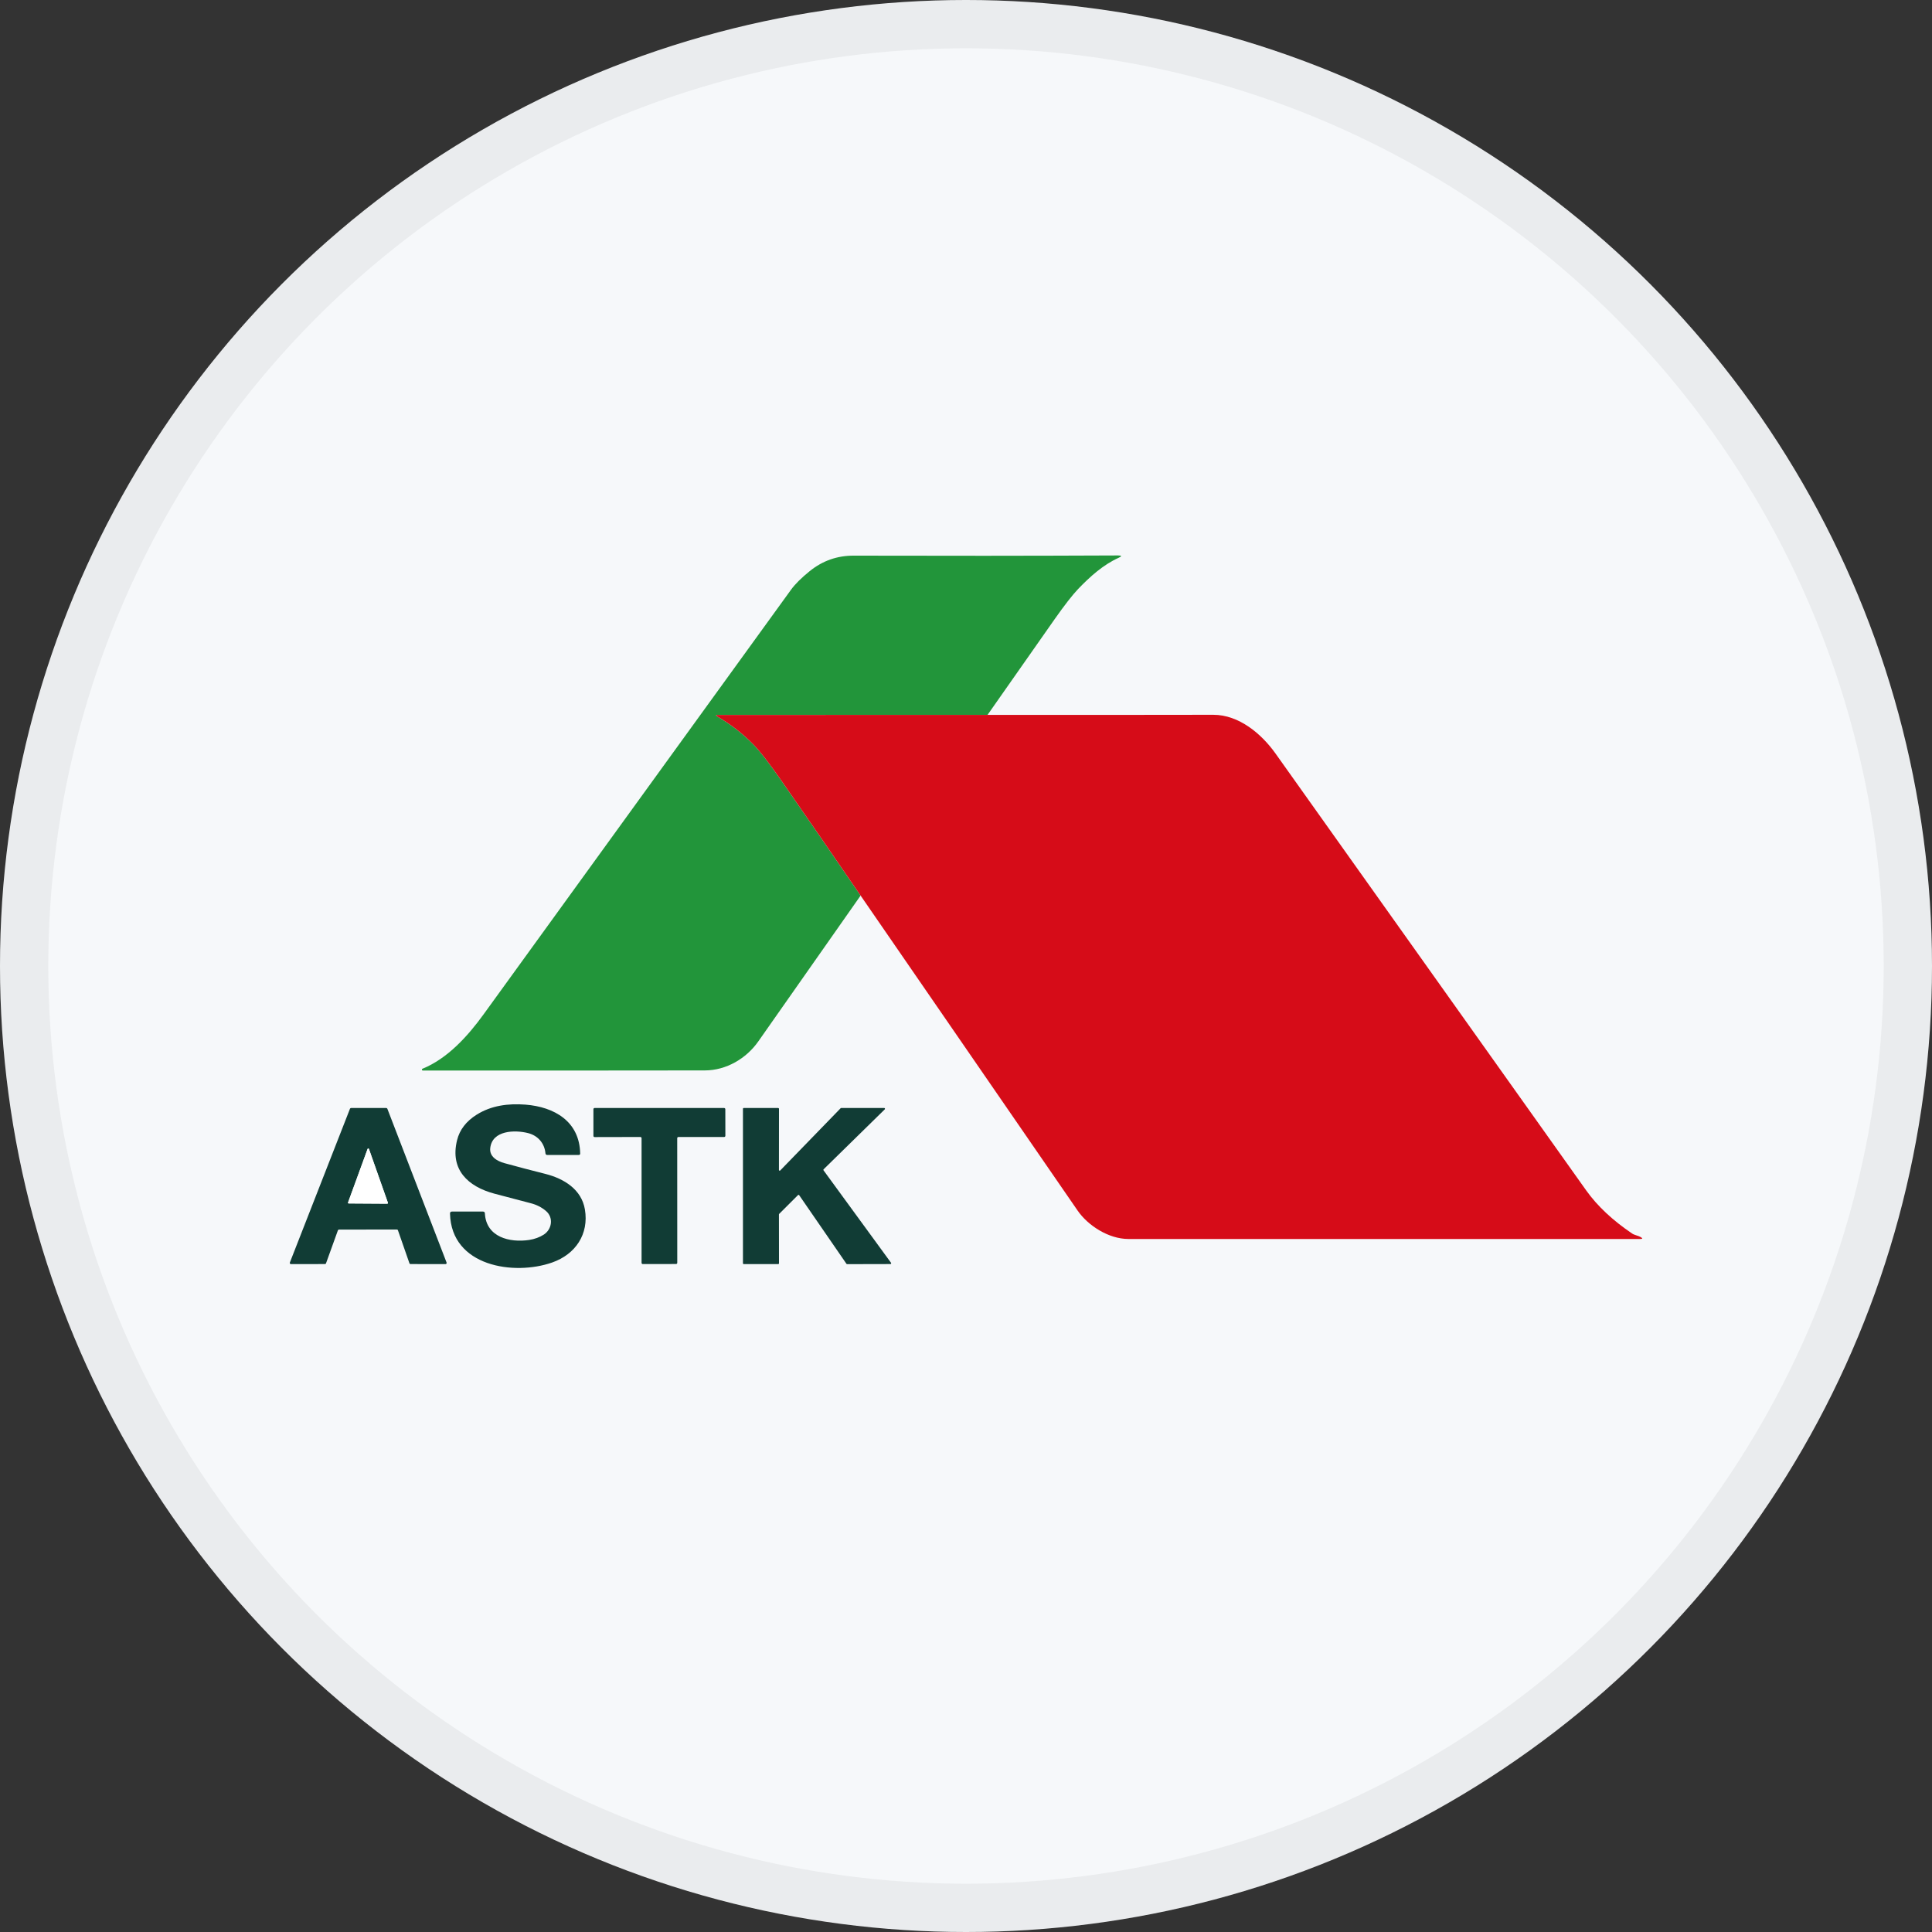 <svg width="40" height="40" viewBox="0 0 40 40" fill="none" xmlns="http://www.w3.org/2000/svg">
<rect x="0" y="0" width="40" height="40" fill="#333333" stroke="none"/>
<circle cx="20" cy="20" r="20" fill="#F6F8FA"/>
<path d="M20.446 14.801L14.862 14.802C14.817 14.802 14.814 14.813 14.853 14.836C15.132 14.997 15.384 15.193 15.609 15.425C15.742 15.562 15.935 15.813 16.189 16.178C16.734 16.963 17.277 17.751 17.818 18.542C17.109 19.552 16.403 20.558 15.7 21.561C15.454 21.912 15.04 22.162 14.59 22.162C12.707 22.165 10.761 22.165 8.752 22.164C8.744 22.164 8.737 22.159 8.736 22.151C8.733 22.14 8.736 22.132 8.745 22.128C9.267 21.916 9.686 21.451 10.012 21.001C12.133 18.071 14.255 15.14 16.377 12.21C16.46 12.095 16.589 11.966 16.765 11.824C17.031 11.609 17.336 11.502 17.68 11.504C19.471 11.509 21.294 11.508 23.148 11.5C23.228 11.5 23.232 11.516 23.159 11.549C22.848 11.689 22.576 11.929 22.321 12.195C22.203 12.319 22.042 12.526 21.839 12.814C21.376 13.472 20.912 14.134 20.446 14.801Z" fill="#22953A"/>
<path d="M20.446 14.801C22.009 14.802 23.566 14.802 25.119 14.799C25.652 14.798 26.12 15.195 26.409 15.602C28.555 18.621 30.699 21.636 32.841 24.647C33.07 24.968 33.387 25.266 33.793 25.54C33.843 25.573 33.918 25.582 33.968 25.612C34.014 25.639 34.01 25.652 33.958 25.652C30.432 25.652 26.901 25.652 23.364 25.652C22.951 25.652 22.523 25.372 22.311 25.064C20.814 22.889 19.316 20.715 17.818 18.542C17.277 17.751 16.734 16.963 16.189 16.178C15.935 15.813 15.742 15.562 15.609 15.425C15.384 15.193 15.132 14.996 14.853 14.836C14.814 14.813 14.817 14.802 14.862 14.802L20.446 14.801Z" fill="#D60C18"/>
<path d="M11.294 24.305C11.678 24.403 12.04 24.625 12.11 25.041C12.195 25.55 11.918 25.968 11.431 26.139C10.64 26.416 9.344 26.221 9.317 25.127C9.316 25.098 9.33 25.084 9.359 25.084H9.999C10.025 25.085 10.038 25.097 10.039 25.122C10.065 25.615 10.553 25.732 10.955 25.672C11.07 25.654 11.171 25.617 11.259 25.561C11.428 25.451 11.464 25.21 11.306 25.074C11.217 24.997 11.11 24.942 10.987 24.911C10.732 24.845 10.481 24.779 10.234 24.713C9.692 24.567 9.312 24.219 9.463 23.607C9.516 23.391 9.651 23.215 9.869 23.078C10.172 22.888 10.52 22.843 10.878 22.87C11.482 22.917 12.001 23.221 12.012 23.886C12.012 23.9 12.001 23.911 11.987 23.912C11.987 23.912 11.987 23.912 11.986 23.912H11.33C11.308 23.912 11.296 23.901 11.293 23.878C11.274 23.671 11.138 23.512 10.935 23.46C10.657 23.389 10.192 23.401 10.15 23.768C10.129 23.948 10.293 24.04 10.445 24.082C10.711 24.155 10.994 24.23 11.294 24.305Z" fill="#113C35"/>
<path d="M6.728 26.171L6.023 26.172C6.01 26.172 6 26.161 6 26.148C6 26.145 6 26.142 6.001 26.14L7.246 22.955C7.25 22.946 7.259 22.94 7.268 22.94H7.998C8.007 22.94 8.016 22.947 8.02 22.956L9.246 26.14C9.25 26.152 9.244 26.166 9.232 26.171C9.23 26.172 9.227 26.172 9.224 26.172L8.499 26.171C8.489 26.171 8.48 26.165 8.477 26.155L8.239 25.472C8.236 25.462 8.227 25.456 8.217 25.456L7.018 25.457C7.008 25.457 7 25.463 6.996 25.473L6.75 26.155C6.747 26.165 6.738 26.171 6.728 26.171ZM7.206 24.896C7.203 24.904 7.207 24.913 7.215 24.916C7.217 24.916 7.218 24.916 7.22 24.916L8.017 24.921C8.025 24.921 8.032 24.914 8.032 24.905C8.032 24.904 8.032 24.902 8.031 24.901L7.639 23.789C7.636 23.781 7.627 23.777 7.619 23.78C7.615 23.781 7.612 23.785 7.61 23.789L7.206 24.896Z" fill="#113C35"/>
<path d="M13.258 23.54L12.311 23.542C12.297 23.542 12.286 23.531 12.286 23.517V22.965C12.286 22.951 12.297 22.94 12.31 22.94H14.992C15.005 22.94 15.017 22.951 15.017 22.965L15.018 23.515C15.018 23.529 15.007 23.54 14.993 23.54H14.046C14.032 23.54 14.021 23.551 14.021 23.565L14.022 26.145C14.022 26.159 14.011 26.17 13.997 26.17L13.308 26.171C13.294 26.171 13.283 26.16 13.283 26.146V23.565C13.283 23.551 13.272 23.54 13.258 23.54Z" fill="#113C35"/>
<path d="M16.522 24.743L16.132 25.132C16.129 25.135 16.127 25.139 16.127 25.142L16.128 26.156C16.128 26.165 16.121 26.172 16.112 26.172H15.398C15.389 26.172 15.382 26.164 15.382 26.155V22.956C15.382 22.947 15.389 22.94 15.398 22.94H16.112C16.121 22.941 16.128 22.948 16.128 22.957L16.127 24.223C16.127 24.231 16.134 24.238 16.143 24.238C16.147 24.238 16.151 24.236 16.154 24.233L17.404 22.945C17.407 22.942 17.411 22.94 17.415 22.94H18.307C18.316 22.94 18.323 22.948 18.323 22.956C18.323 22.961 18.321 22.965 18.318 22.968L17.052 24.209C17.046 24.215 17.045 24.223 17.05 24.23L18.448 26.145C18.453 26.152 18.452 26.162 18.445 26.168C18.442 26.17 18.439 26.171 18.435 26.171L17.539 26.173C17.533 26.173 17.528 26.171 17.525 26.166L16.546 24.745C16.541 24.738 16.531 24.736 16.524 24.741C16.523 24.741 16.523 24.742 16.522 24.743Z" fill="#113C35"/>
<path d="M7.206 24.896L7.61 23.789C7.613 23.781 7.622 23.777 7.63 23.78C7.634 23.781 7.637 23.785 7.639 23.789L8.031 24.901C8.034 24.909 8.03 24.917 8.022 24.92C8.02 24.92 8.019 24.921 8.017 24.921L7.22 24.916C7.212 24.916 7.205 24.91 7.205 24.901C7.205 24.899 7.205 24.898 7.206 24.896Z" fill="white"/>
<circle cx="20" cy="20" r="19.5" stroke="black" stroke-opacity="0.05"/>
</svg>
